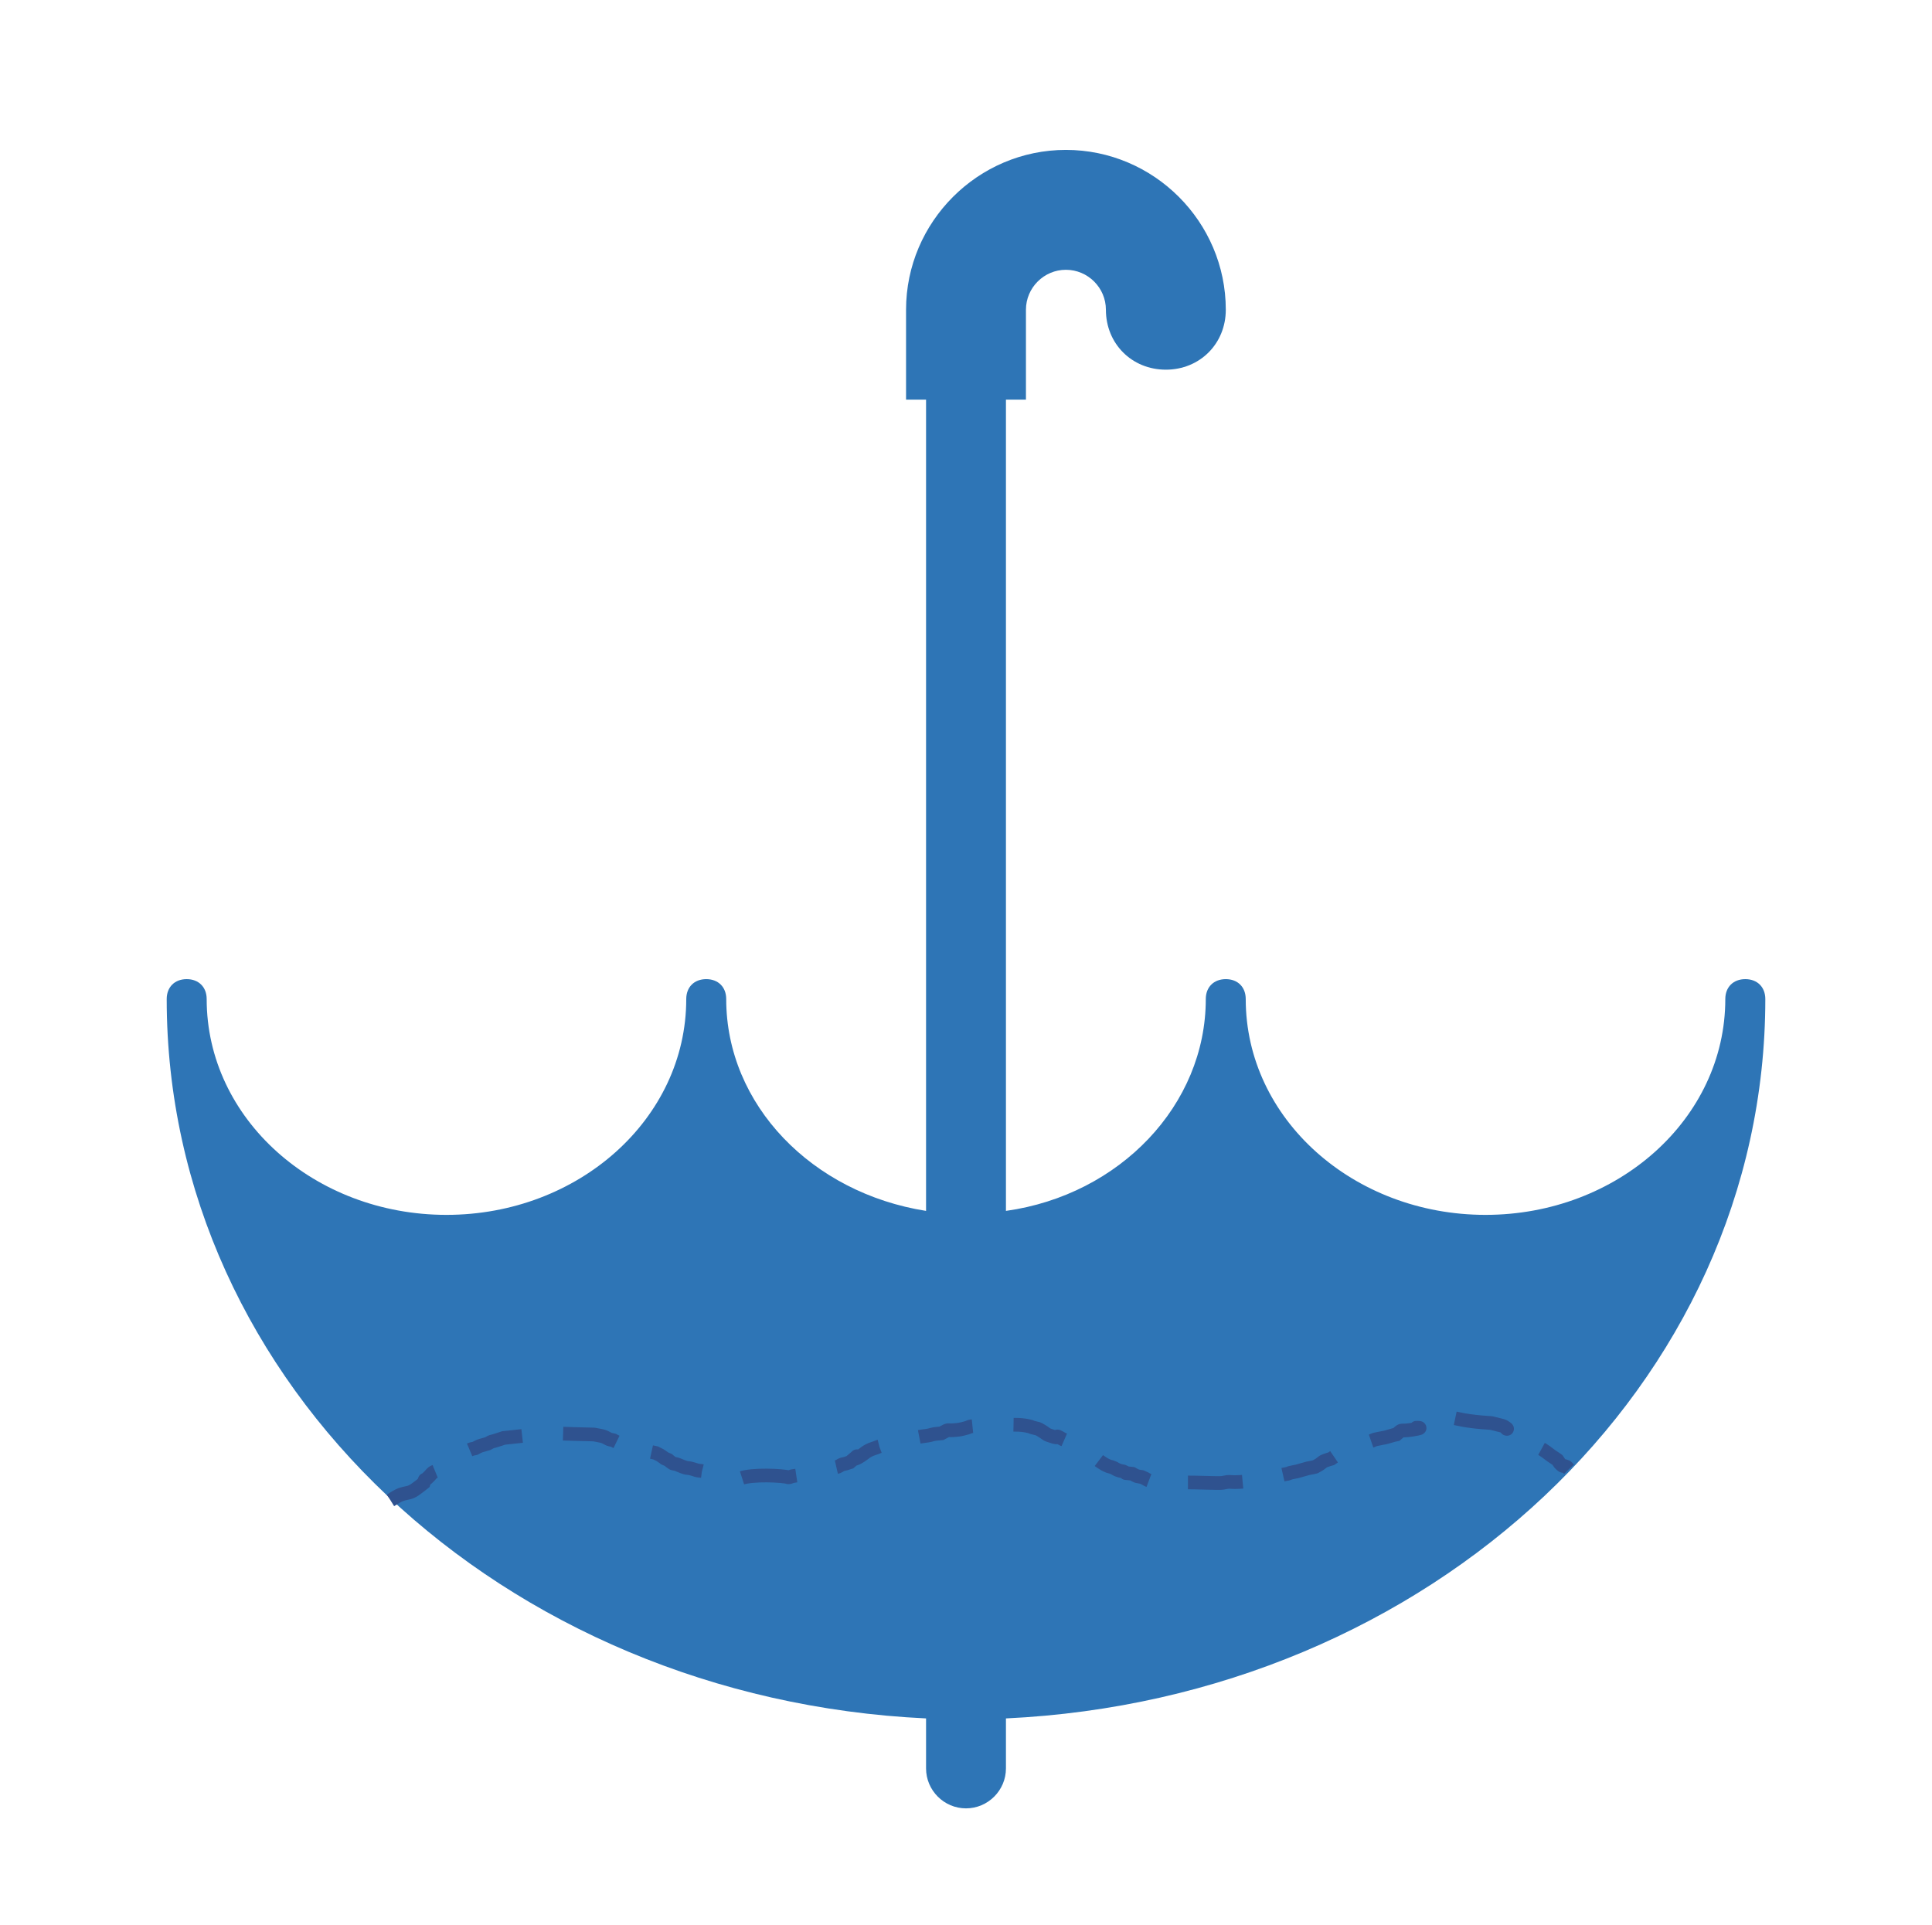 <svg width="282" height="281" xmlns="http://www.w3.org/2000/svg" xmlns:xlink="http://www.w3.org/1999/xlink" overflow="hidden"><defs><clipPath id="clip0"><rect x="890" y="1258" width="282" height="281"/></clipPath><clipPath id="clip1"><rect x="891" y="1258" width="280" height="280"/></clipPath><clipPath id="clip2"><rect x="891" y="1258" width="280" height="280"/></clipPath><clipPath id="clip3"><rect x="891" y="1258" width="280" height="280"/></clipPath></defs><g clip-path="url(#clip0)" transform="translate(-890 -1258)"><g clip-path="url(#clip1)"><g clip-path="url(#clip2)"><g clip-path="url(#clip3)"><path d="M1025.17 1508.83 1025.17 1516.13C1025.17 1519.33 1027.79 1521.96 1031 1521.96 1034.21 1521.96 1036.83 1519.33 1036.83 1516.13L1036.83 1508.83C1098.67 1505.92 1147.67 1460.13 1147.67 1403.83 1147.67 1402.08 1146.5 1400.92 1144.75 1400.92 1143 1400.92 1141.83 1402.08 1141.83 1403.83 1141.83 1421.33 1126.08 1435.33 1106.83 1435.33 1087.58 1435.33 1071.83 1421.33 1071.83 1403.83 1071.83 1402.08 1070.67 1400.92 1068.92 1400.92 1067.17 1400.92 1066 1402.08 1066 1403.83 1066 1419.29 1053.46 1432.42 1036.83 1434.75L1036.83 1316.33 1039.75 1316.33 1039.75 1303.21C1039.75 1300 1042.38 1297.38 1045.58 1297.38 1048.79 1297.38 1051.42 1300 1051.42 1303.21 1051.42 1308.17 1055.21 1311.96 1060.17 1311.96 1065.13 1311.96 1068.92 1308.17 1068.92 1303.21 1068.92 1290.38 1058.42 1279.88 1045.58 1279.88 1032.75 1279.88 1022.25 1290.38 1022.25 1303.21L1022.25 1316.33 1025.17 1316.33 1025.17 1434.75C1008.54 1432.13 996 1419.29 996 1403.83 996 1402.08 994.833 1400.92 993.083 1400.92 991.333 1400.92 990.167 1402.08 990.167 1403.83 990.167 1421.33 974.417 1435.33 955.167 1435.33 935.917 1435.33 920.167 1421.33 920.167 1403.83 920.167 1402.08 919 1400.92 917.25 1400.92 915.5 1400.92 914.333 1402.08 914.333 1403.83 914.333 1460.13 963.333 1505.92 1025.17 1508.83Z" fill="#2E75B6"/></g></g></g><path d="M947 1477C947.254 1476.83 948.133 1476.28 948.502 1476.16 949.49 1475.83 949.714 1475.99 950.503 1475.48 950.966 1475.17 951.838 1474.47 951.838 1474.47 952.107 1473.61 951.895 1474.28 952.505 1473.63 952.758 1473.42 952.938 1473.11 953.173 1472.95 953.335 1472.8 953.631 1472.77 953.84 1472.61 954.086 1472.37 954.235 1472.16 954.507 1471.94 954.718 1471.8 954.998 1471.74 955.175 1471.6 955.384 1471.45 955.618 1471.25 955.842 1471.1 956.11 1470.96 956.416 1470.92 956.676 1470.76 956.937 1470.65 957.11 1470.4 957.343 1470.25 957.512 1470.15 957.693 1470.13 957.844 1470.08 958.092 1469.94 958.344 1469.68 958.678 1469.58 958.855 1469.48 959.123 1469.48 959.345 1469.41 959.582 1469.27 959.771 1469.18 960.013 1469.07 960.334 1468.95 960.871 1468.84 961.18 1468.73 962.223 1468.18 961.121 1468.69 963.016 1468.06 963.164 1468.03 963.334 1467.93 963.516 1467.89 964.502 1467.8 965.797 1467.64 966.686 1467.55 967.03 1467.44 967.325 1467.41 967.687 1467.39 971.772 1467.11 972.113 1467.32 976.695 1467.39 976.916 1467.44 977.908 1467.59 978.197 1467.72 978.446 1467.82 978.631 1467.96 978.864 1468.06 979.116 1468.17 979.281 1468.16 979.532 1468.23 979.751 1468.36 979.957 1468.45 980.199 1468.57 980.609 1468.71 981.35 1468.73 981.7 1468.9 982.018 1468.99 982.404 1469.1 982.701 1469.24 982.913 1469.31 983.157 1469.37 983.369 1469.41 983.542 1469.46 983.695 1469.55 983.869 1469.58 984.13 1469.65 984.309 1469.66 984.536 1469.75 986.523 1470.24 983.721 1469.66 985.704 1470.08 985.936 1470.21 986.171 1470.31 986.371 1470.42 987.568 1471.19 986.45 1470.62 987.539 1471.1 987.736 1471.29 988.007 1471.49 988.207 1471.6 988.424 1471.69 988.636 1471.67 988.874 1471.77 989.342 1471.94 989.862 1472.23 990.375 1472.28 990.62 1472.29 990.938 1472.37 991.21 1472.45 991.389 1472.5 991.554 1472.58 991.71 1472.61 992.008 1472.7 992.375 1472.66 992.711 1472.78 993.963 1472.89 992.423 1472.44 994.713 1473.12 995.097 1473.21 995.621 1473.34 996.047 1473.46 996.335 1473.52 997.469 1473.52 998.049 1473.8 999.801 1473.13 1004.34 1473.39 1005.06 1473.63 1005.28 1473.66 1005.49 1473.49 1005.72 1473.46 1006.12 1473.39 1006.45 1473.36 1006.89 1473.29 1007.81 1472.98 1006.64 1473.23 1008.56 1472.95 1008.71 1472.93 1008.89 1472.83 1009.06 1472.78 1009.39 1472.66 1009.86 1472.67 1010.23 1472.61 1010.38 1472.56 1010.54 1472.5 1010.73 1472.45 1011.04 1472.36 1011.89 1472.21 1012.23 1472.11 1012.45 1472.04 1012.66 1471.87 1012.9 1471.77 1013.08 1471.7 1013.35 1471.68 1013.56 1471.6 1013.72 1471.55 1013.9 1471.47 1014.06 1471.43 1016.41 1469.48 1013.76 1471.51 1015.23 1470.76 1016.36 1470.12 1016.28 1469.84 1017.57 1469.41 1017.91 1469.32 1018.28 1469.11 1018.57 1469.07 1019.04 1468.96 1019.47 1468.84 1019.9 1468.73 1020.6 1468.5 1021.52 1468.19 1022.24 1468.06 1022.61 1468.05 1023.07 1467.94 1023.41 1467.89 1023.7 1467.81 1023.99 1467.78 1024.24 1467.72 1024.64 1467.64 1025.07 1467.61 1025.41 1467.55 1025.65 1467.52 1025.85 1467.45 1026.08 1467.39 1026.44 1467.28 1027.01 1467.27 1027.41 1467.22 1028.84 1466.46 1027.84 1466.92 1029.75 1466.71 1030.1 1466.69 1030.94 1466.48 1031.25 1466.37 1031.43 1466.31 1031.58 1466.21 1031.75 1466.2 1032.47 1466.14 1033.15 1466.03 1033.75 1466.04 1036.21 1466.2 1038.16 1465.68 1040.26 1466.2 1040.43 1466.21 1040.59 1466.35 1040.76 1466.37 1041.57 1466.61 1041.31 1466.4 1042.09 1466.88 1042.59 1467.16 1042.64 1467.37 1043.26 1467.55 1045.28 1468.29 1043.45 1467.11 1045.09 1468.06 1045.57 1468.27 1046.09 1468.47 1046.43 1468.73 1047.27 1469.48 1046.87 1469.1 1047.76 1469.58 1047.86 1469.74 1047.93 1469.94 1048.1 1470.08 1048.23 1470.22 1048.45 1470.18 1048.6 1470.25 1048.79 1470.31 1048.94 1470.47 1049.1 1470.59 1049.68 1470.92 1049.7 1470.91 1050.27 1471.1 1050.58 1471.36 1050.99 1471.59 1051.27 1471.77 1052.14 1472.22 1051.9 1471.96 1052.6 1472.28 1052.82 1472.4 1053.07 1472.57 1053.27 1472.61 1053.48 1472.7 1053.72 1472.74 1053.94 1472.78 1054.89 1473.17 1053.54 1472.91 1055.27 1473.12 1055.48 1473.23 1055.7 1473.37 1055.94 1473.46 1057.11 1473.75 1056.11 1473.35 1057.11 1473.8 1057.34 1473.91 1057.55 1474.07 1057.77 1474.13 1058.01 1474.2 1058.22 1474.26 1058.44 1474.3 1060.48 1474.92 1058.4 1474.14 1059.94 1474.64 1062.31 1474.17 1066.38 1474.51 1068.12 1474.47 1068.59 1474.47 1069.07 1474.28 1069.45 1474.3 1070.7 1474.42 1071.91 1474.21 1072.96 1474.13 1073.44 1474.1 1073.89 1474 1074.29 1473.96 1074.96 1473.86 1076.29 1473.63 1076.29 1473.63 1076.61 1473.49 1076.84 1473.4 1077.13 1473.29 1077.43 1473.2 1077.69 1473.18 1077.96 1473.12 1078.13 1473.07 1078.28 1472.97 1078.46 1472.95 1078.74 1472.88 1079.04 1472.83 1079.29 1472.78 1079.68 1472.69 1080.05 1472.55 1080.46 1472.45 1081.1 1472.25 1081.29 1472.28 1081.96 1472.11 1082.2 1471.98 1082.52 1471.83 1082.8 1471.6 1082.95 1471.49 1083.12 1471.33 1083.3 1471.26 1083.62 1471.12 1084.3 1470.93 1084.3 1470.93 1087.22 1468.98 1084.78 1470.36 1086.64 1469.41 1086.83 1469.3 1086.98 1469.15 1087.14 1469.07 1087.75 1468.87 1088.32 1468.69 1088.97 1468.57 1089.24 1468.51 1089.61 1468.46 1089.97 1468.4 1090.34 1468.3 1090.63 1468.09 1090.97 1468.06 1091.27 1467.99 1091.58 1467.95 1091.81 1467.89 1092.24 1467.84 1092.69 1467.67 1093.14 1467.55 1093.25 1467.5 1093.55 1467.44 1093.81 1467.39 1094.87 1466.49 1094.17 1466.97 1095.98 1466.71 1098.9 1466.25 1095.46 1466.47 1097.31 1466.37 1100.17 1465.67 1098.45 1466.27 1099.81 1465.87 1102.04 1463.98 1100.61 1465.29 1107.49 1465.7 1107.78 1465.71 1108.05 1465.83 1108.32 1465.87 1108.52 1465.95 1109.28 1466.08 1109.49 1466.2 1110.68 1466.93 1109.14 1466.28 1110.49 1466.71 1110.89 1467.12 1111.03 1467.32 1111.49 1467.55 1111.65 1467.61 1111.82 1467.68 1111.99 1467.72 1112.18 1467.84 1112.33 1467.99 1112.49 1468.06 1112.64 1468.15 1112.86 1468.12 1112.99 1468.23 1113.97 1468.96 1112.67 1468.4 1114.16 1468.9 1115.27 1469.9 1114.27 1469.06 1115.16 1469.58 1115.84 1470 1116.25 1470.41 1116.83 1470.76 1116.99 1470.89 1117.17 1470.97 1117.33 1471.1 1117.44 1471.25 1117.55 1471.45 1117.67 1471.6 1118.3 1472.24 1118.04 1471.8 1118.67 1472.11 1118.81 1472.22 1118.9 1472.35 1119 1472.45" stroke="#2F528F" stroke-width="2" stroke-miterlimit="8" stroke-dasharray="8 6" fill="none" fill-rule="evenodd"/></g></svg>